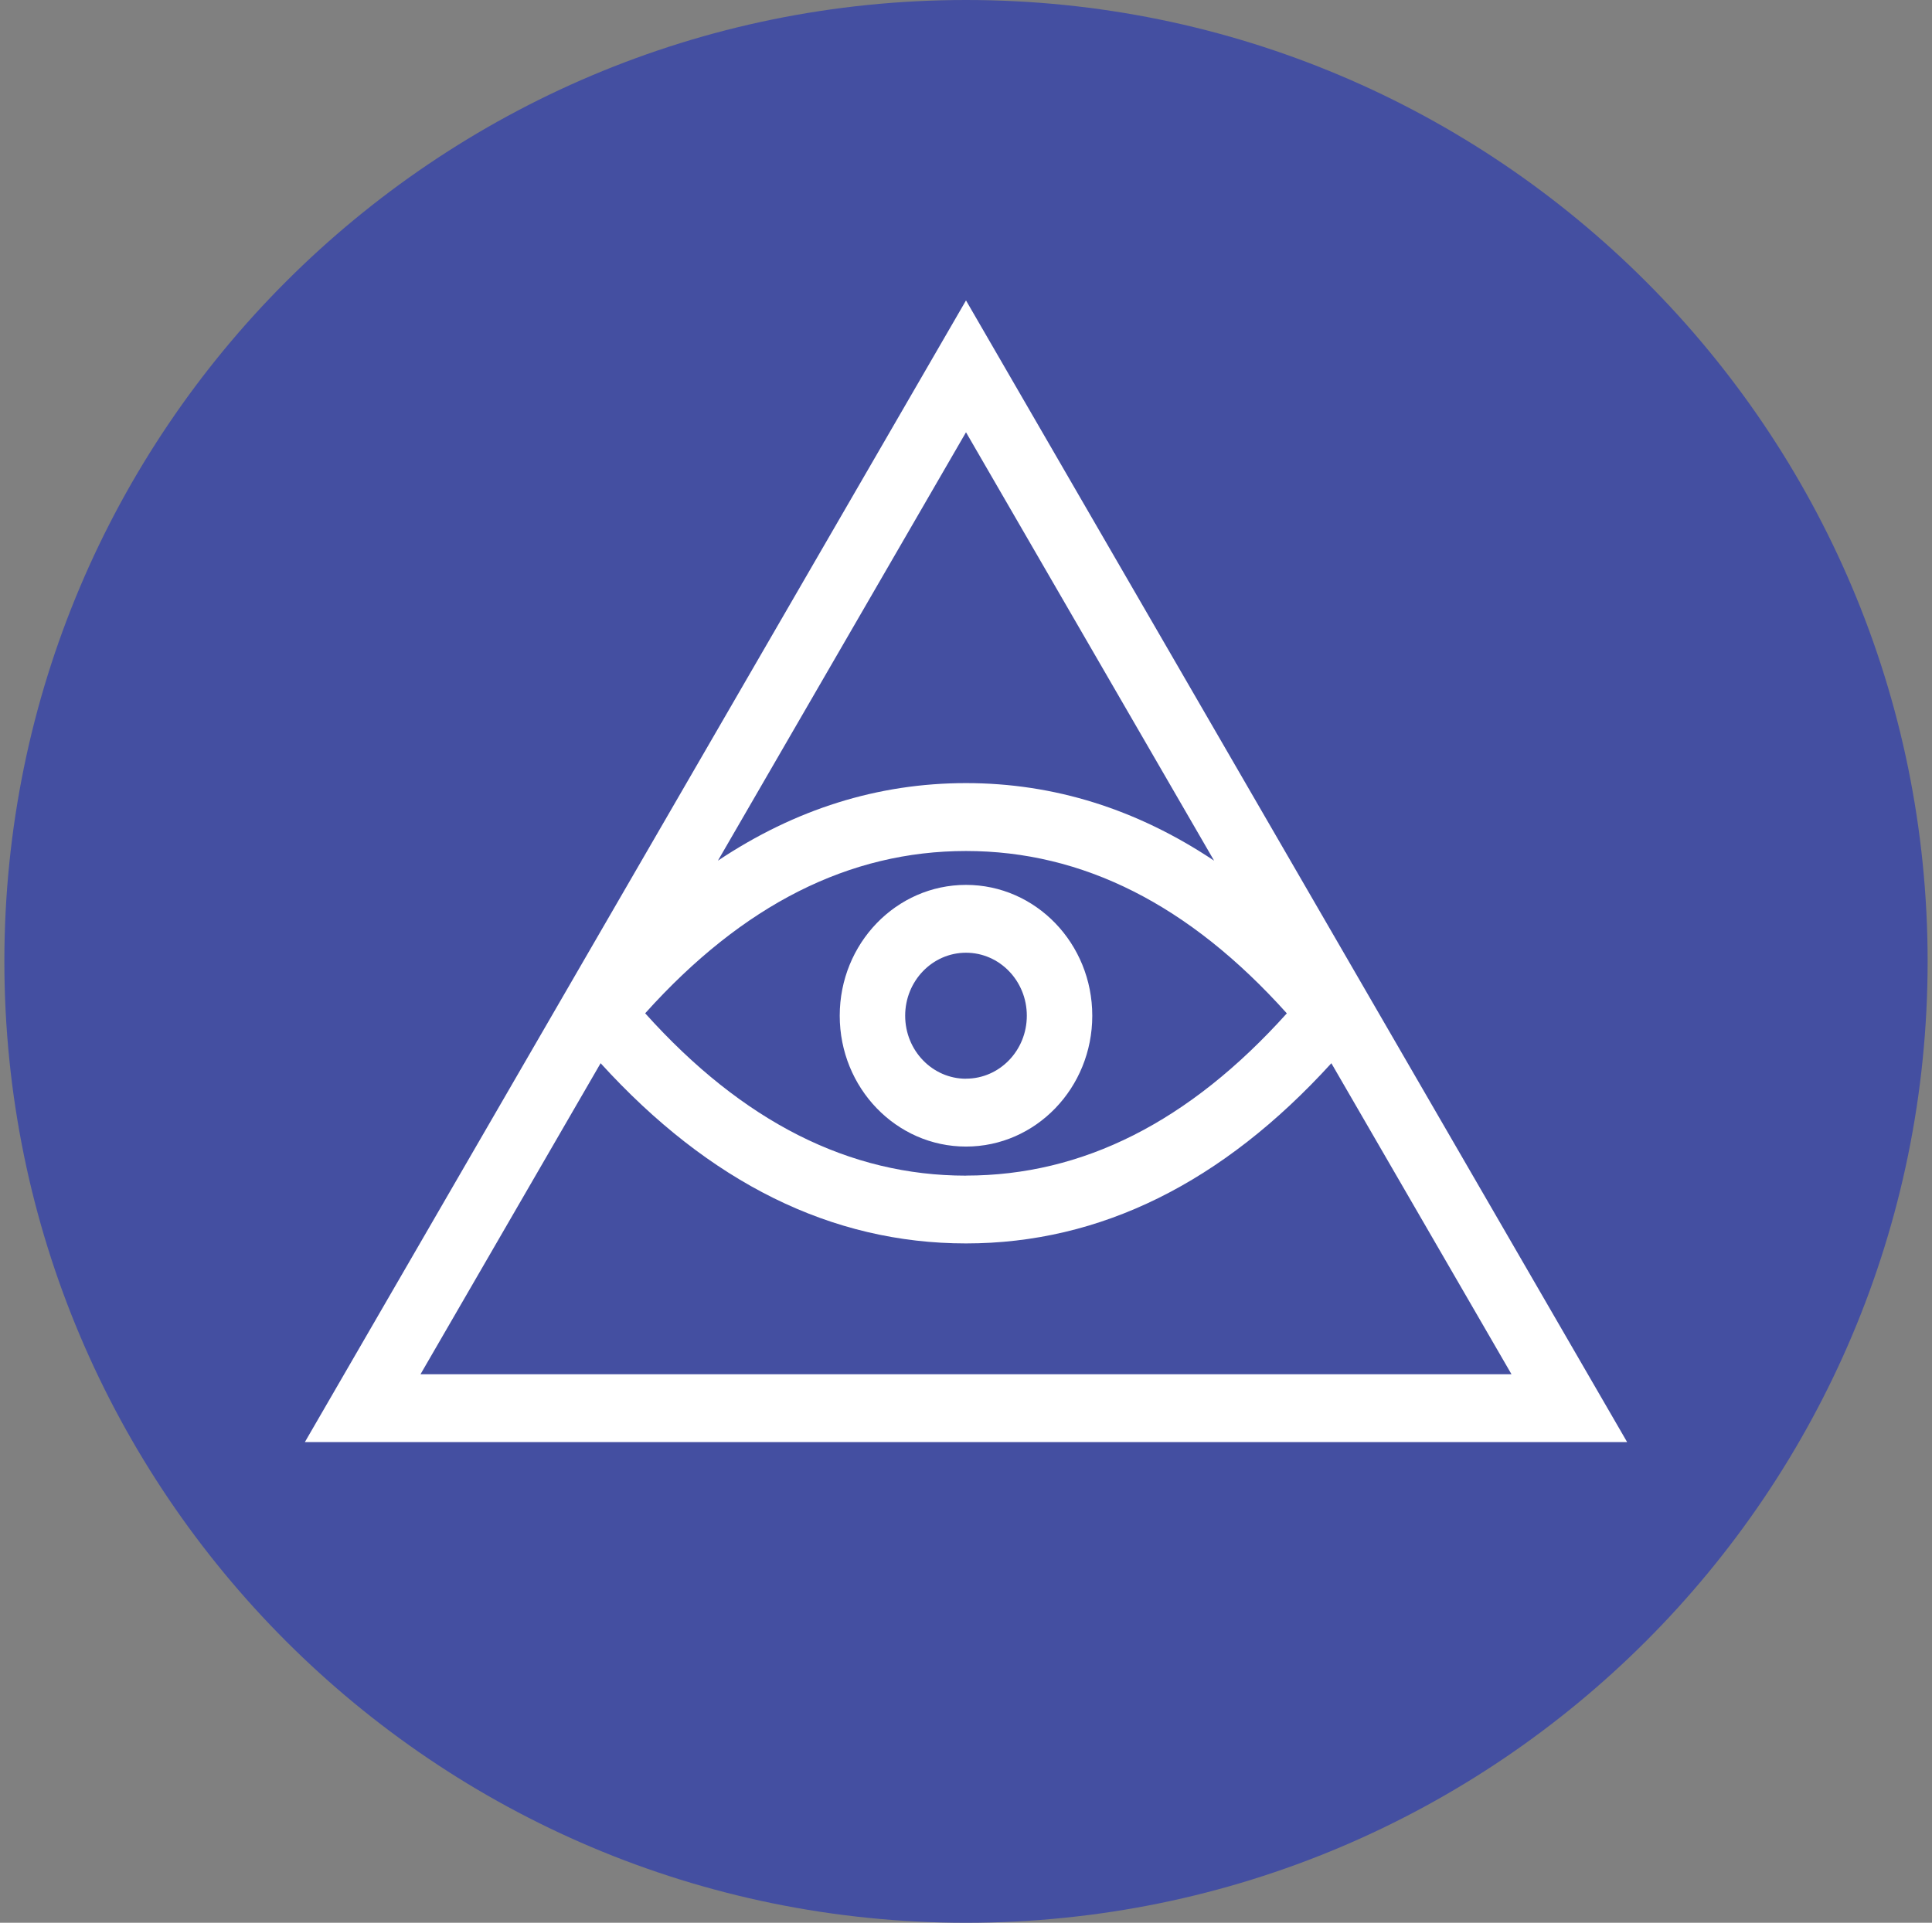 <svg width="221" height="220" viewBox="0 0 221 220" fill="none" xmlns="http://www.w3.org/2000/svg">
<rect x="0" y="0" width="221" height="220" fill="#808080" stroke="none"/>
<g clip-path="url(#clip0_2_19882)">
<path d="M110.5 220C171.251 220 220.5 170.751 220.5 110C220.5 49.249 171.251 0 110.5 0C49.749 0 0.5 49.249 0.5 110C0.5 170.751 49.749 220 110.5 220Z" fill="#444FA1"/>
<path d="M34.875 165L110.5 34.375L186.125 165H34.875ZM82.12 98.478C90.954 92.579 100.428 89.602 110.5 89.602C120.572 89.602 130.046 92.579 138.88 98.478L110.5 49.459L82.12 98.478ZM68.707 121.646L48.102 157.238H172.898L152.293 121.653C139.849 135.327 125.872 142.271 110.5 142.271C95.127 142.271 81.144 135.327 68.7 121.646H68.707ZM110.5 134.509C123.824 134.509 136.013 128.391 147.199 115.947C136.013 103.482 123.824 97.371 110.5 97.371C97.176 97.371 84.987 103.489 73.801 115.94C84.987 128.397 97.176 134.516 110.5 134.516V134.509ZM110.5 131.189C102.525 131.189 96.056 124.486 96.056 116.215C96.056 107.951 102.518 101.248 110.5 101.248C118.482 101.248 124.944 107.951 124.944 116.215C124.944 124.486 118.482 131.189 110.5 131.189ZM110.5 123.42C114.343 123.42 117.457 120.196 117.457 116.215C117.457 112.234 114.343 109.01 110.5 109.01C106.657 109.01 103.542 112.241 103.542 116.215C103.542 120.202 106.657 123.427 110.5 123.427V123.42Z" fill="white"/>
</g>
<defs>
<clipPath id="clip0_2_19882">
<rect width="220" height="220" fill="white" transform="translate(0.5)"/>
</clipPath>
</defs>
</svg>
